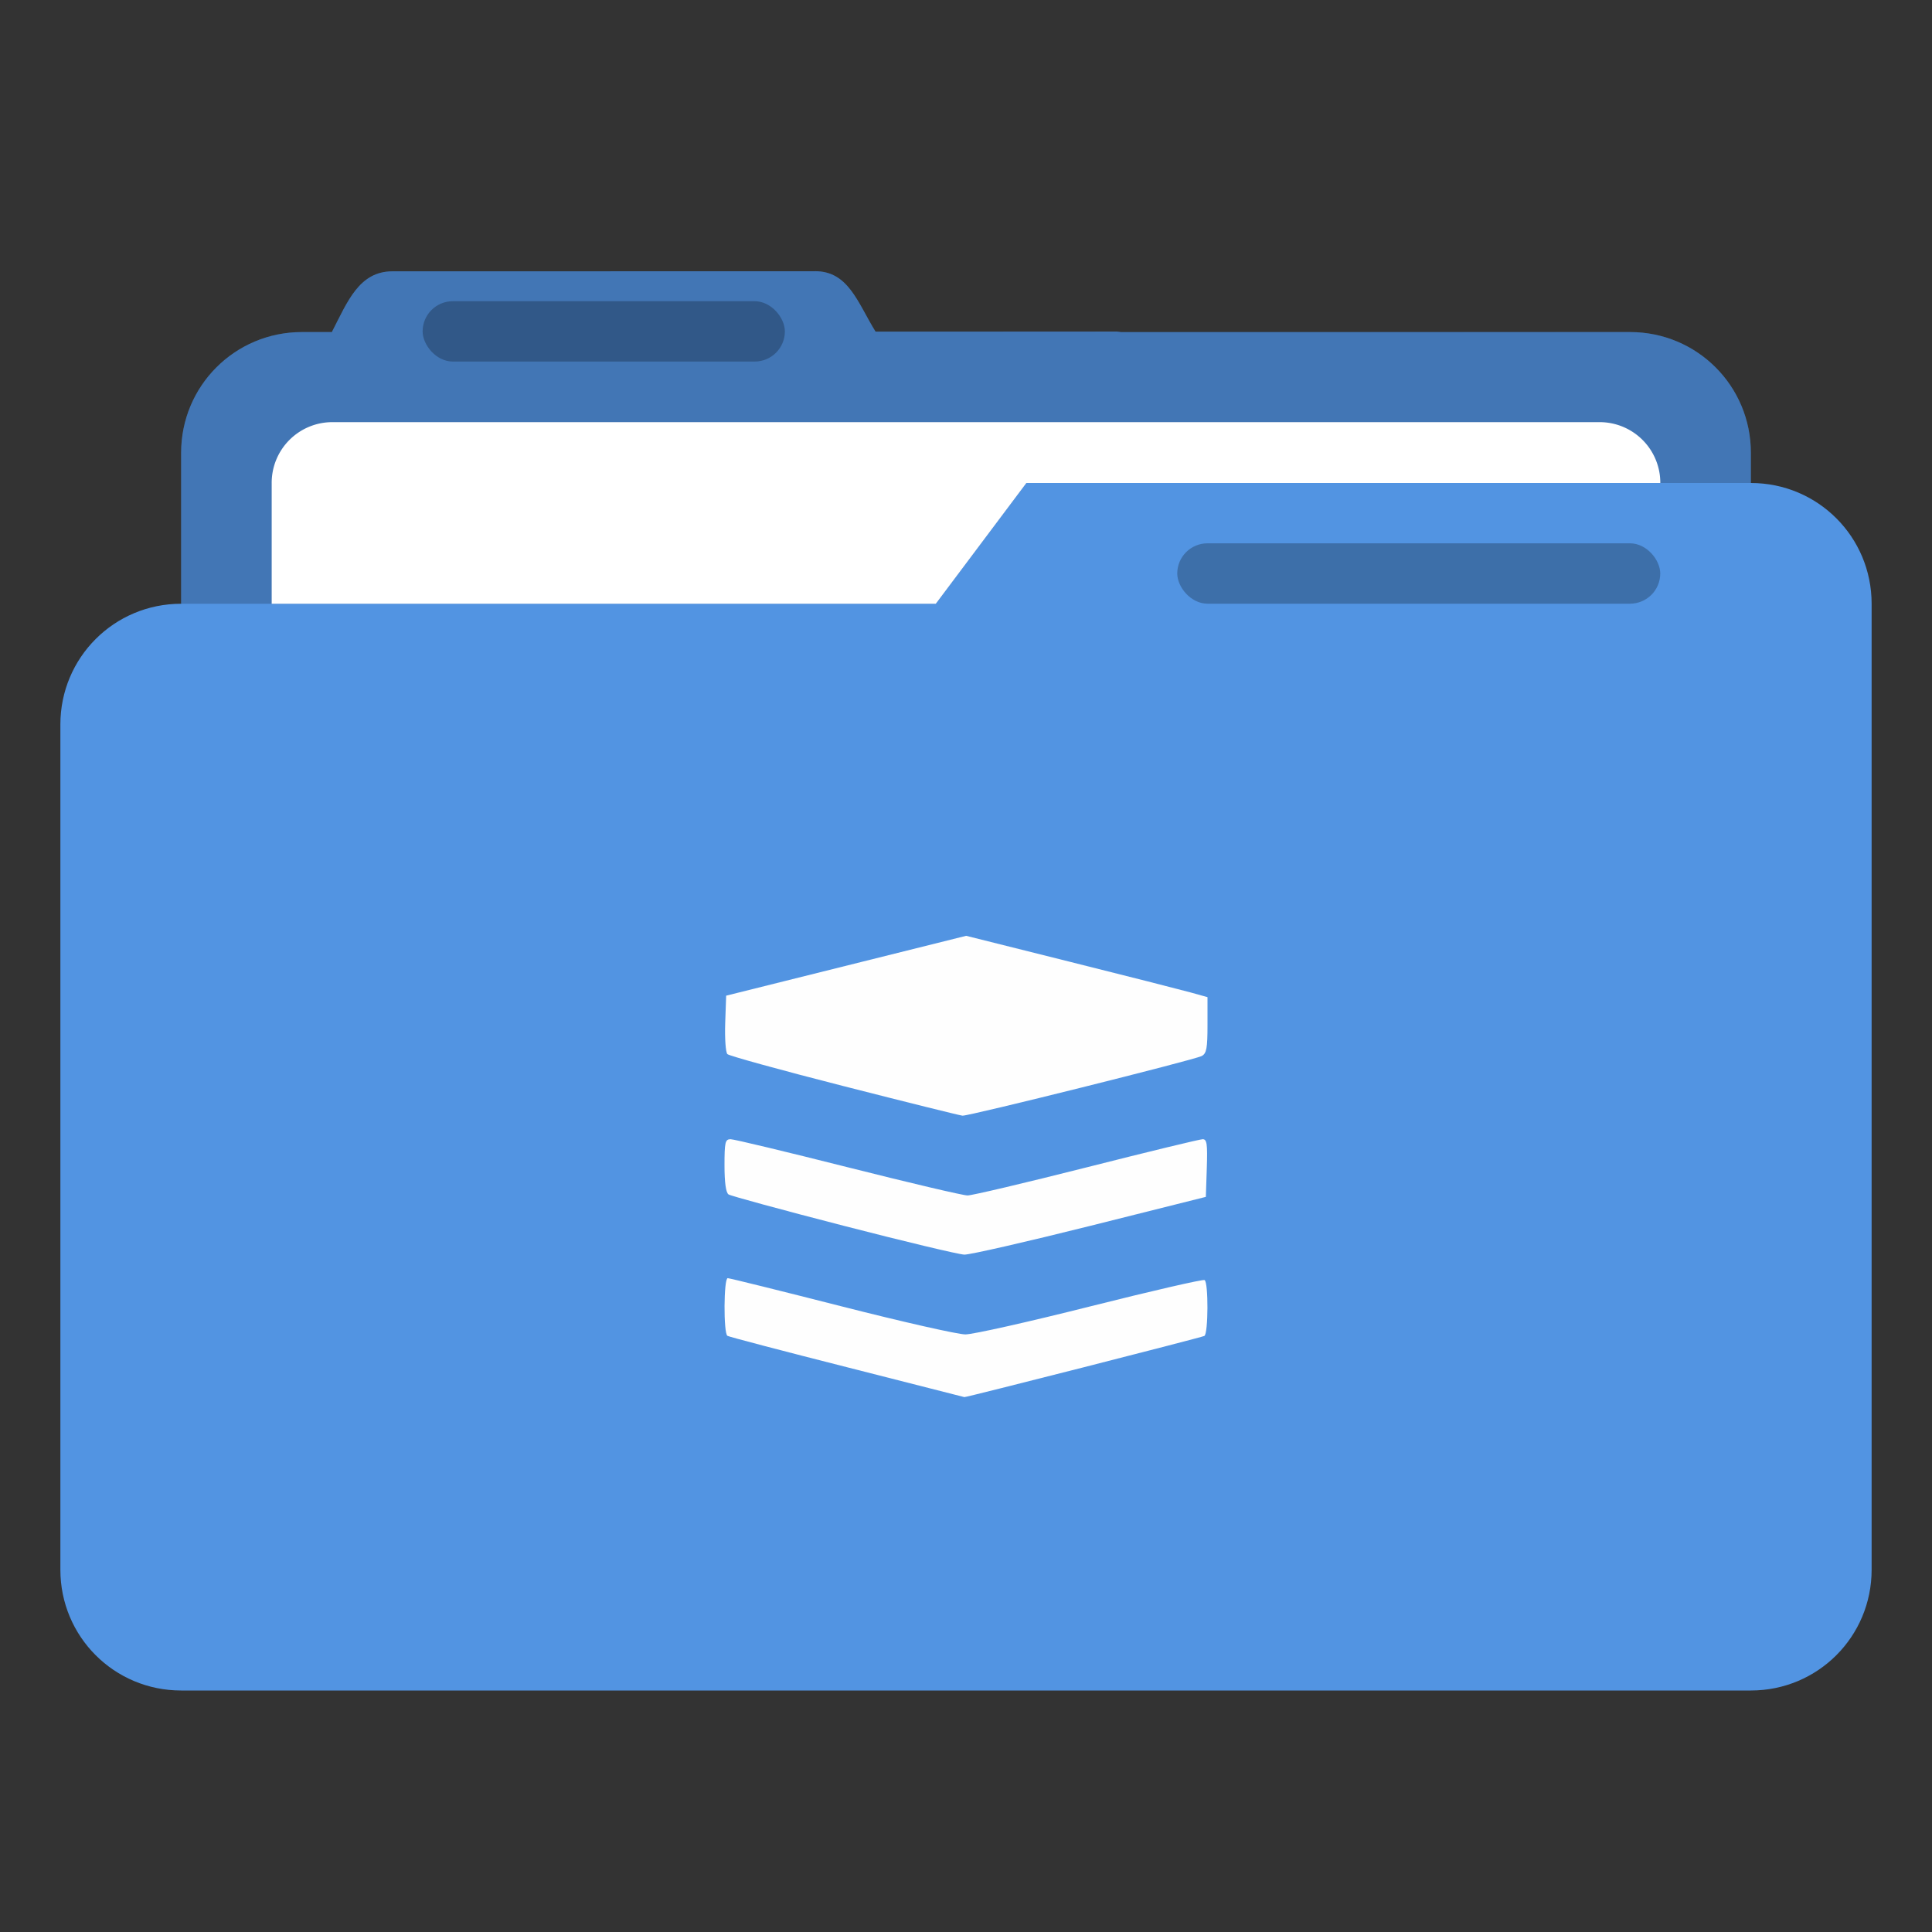 <svg xmlns="http://www.w3.org/2000/svg" width="64" height="64"><rect width="100%" height="100%" fill="#333333" stroke="none"/><path fill="currentColor" d="m27.002 8.985-14 .003c-1.11 0-1.493 1.013-2.002 1.998V11h-1c-2.216 0-4 1.784-4 4v5c-2.216 0-4 1.784-4 4v28c0 2.216 1.784 4 4 4h52c2.216 0 4-1.784 4-4V20c0-2.216-1.784-4-4-4v-1c0-2.216-1.784-4-4-4H37.141c-.047-.003-.092-.014-.14-.014h-7.997c-.586-.94-.89-2.002-2.002-2.002z" class="ColorScheme-Highlight" color="#5294e2"/><path d="m27.002 8.985-14 .003c-1.11 0-1.493 1.013-2.002 1.998V11h-1c-2.216 0-4 1.784-4 4v5h25l3-4h24v-1c0-2.216-1.784-4-4-4l-24.996-.014c-.586-.94-.89-2.002-2.002-2.002z" opacity=".2"/><path fill="#fff" d="M11.016 13.984A2.01 2.01 0 0 0 9 16v4h22l3-4h21a2.01 2.01 0 0 0-2.015-2.016z"/><rect width="12" height="1.999" x="14" y="9.978" opacity=".25" rx="1" ry="1"/><rect width="16" height="2" x="38.998" y="17.998" opacity=".25" ry="1.002"/><path fill="#fefefe" d="M28.07 45.294c-2.131-.54-3.92-1.01-3.973-1.043-.134-.083-.124-1.91.01-1.91.06 0 1.752.419 3.761.931s3.86.932 4.112.932 2.116-.419 4.143-.93c2.027-.51 3.729-.902 3.781-.87.13.08.123 1.77-.007 1.85-.074.046-7.951 2.053-7.951 2.027 0-.002-1.744-.446-3.876-.987m-.128-4.69c-2.02-.521-3.734-.988-3.808-1.037-.087-.057-.134-.394-.134-.959 0-.774.023-.87.203-.87.112 0 1.863.42 3.89.932 2.029.512 3.81.931 3.958.931s1.924-.419 3.946-.931c2.022-.513 3.751-.932 3.844-.932.14 0 .162.157.136.955l-.032.955-3.836.962c-2.11.528-3.983.956-4.164.951s-1.982-.435-4.003-.957m.021-4.62c-2.07-.528-3.81-1.008-3.867-1.065s-.09-.517-.073-1.02l.032-.916L32.005 31l3.423.857c1.882.47 3.68.928 3.997 1.015l.575.16v.925c0 .769-.032.941-.192 1.025-.249.13-7.717 1.993-7.924 1.976-.086-.007-1.85-.445-3.92-.974z"/></svg>